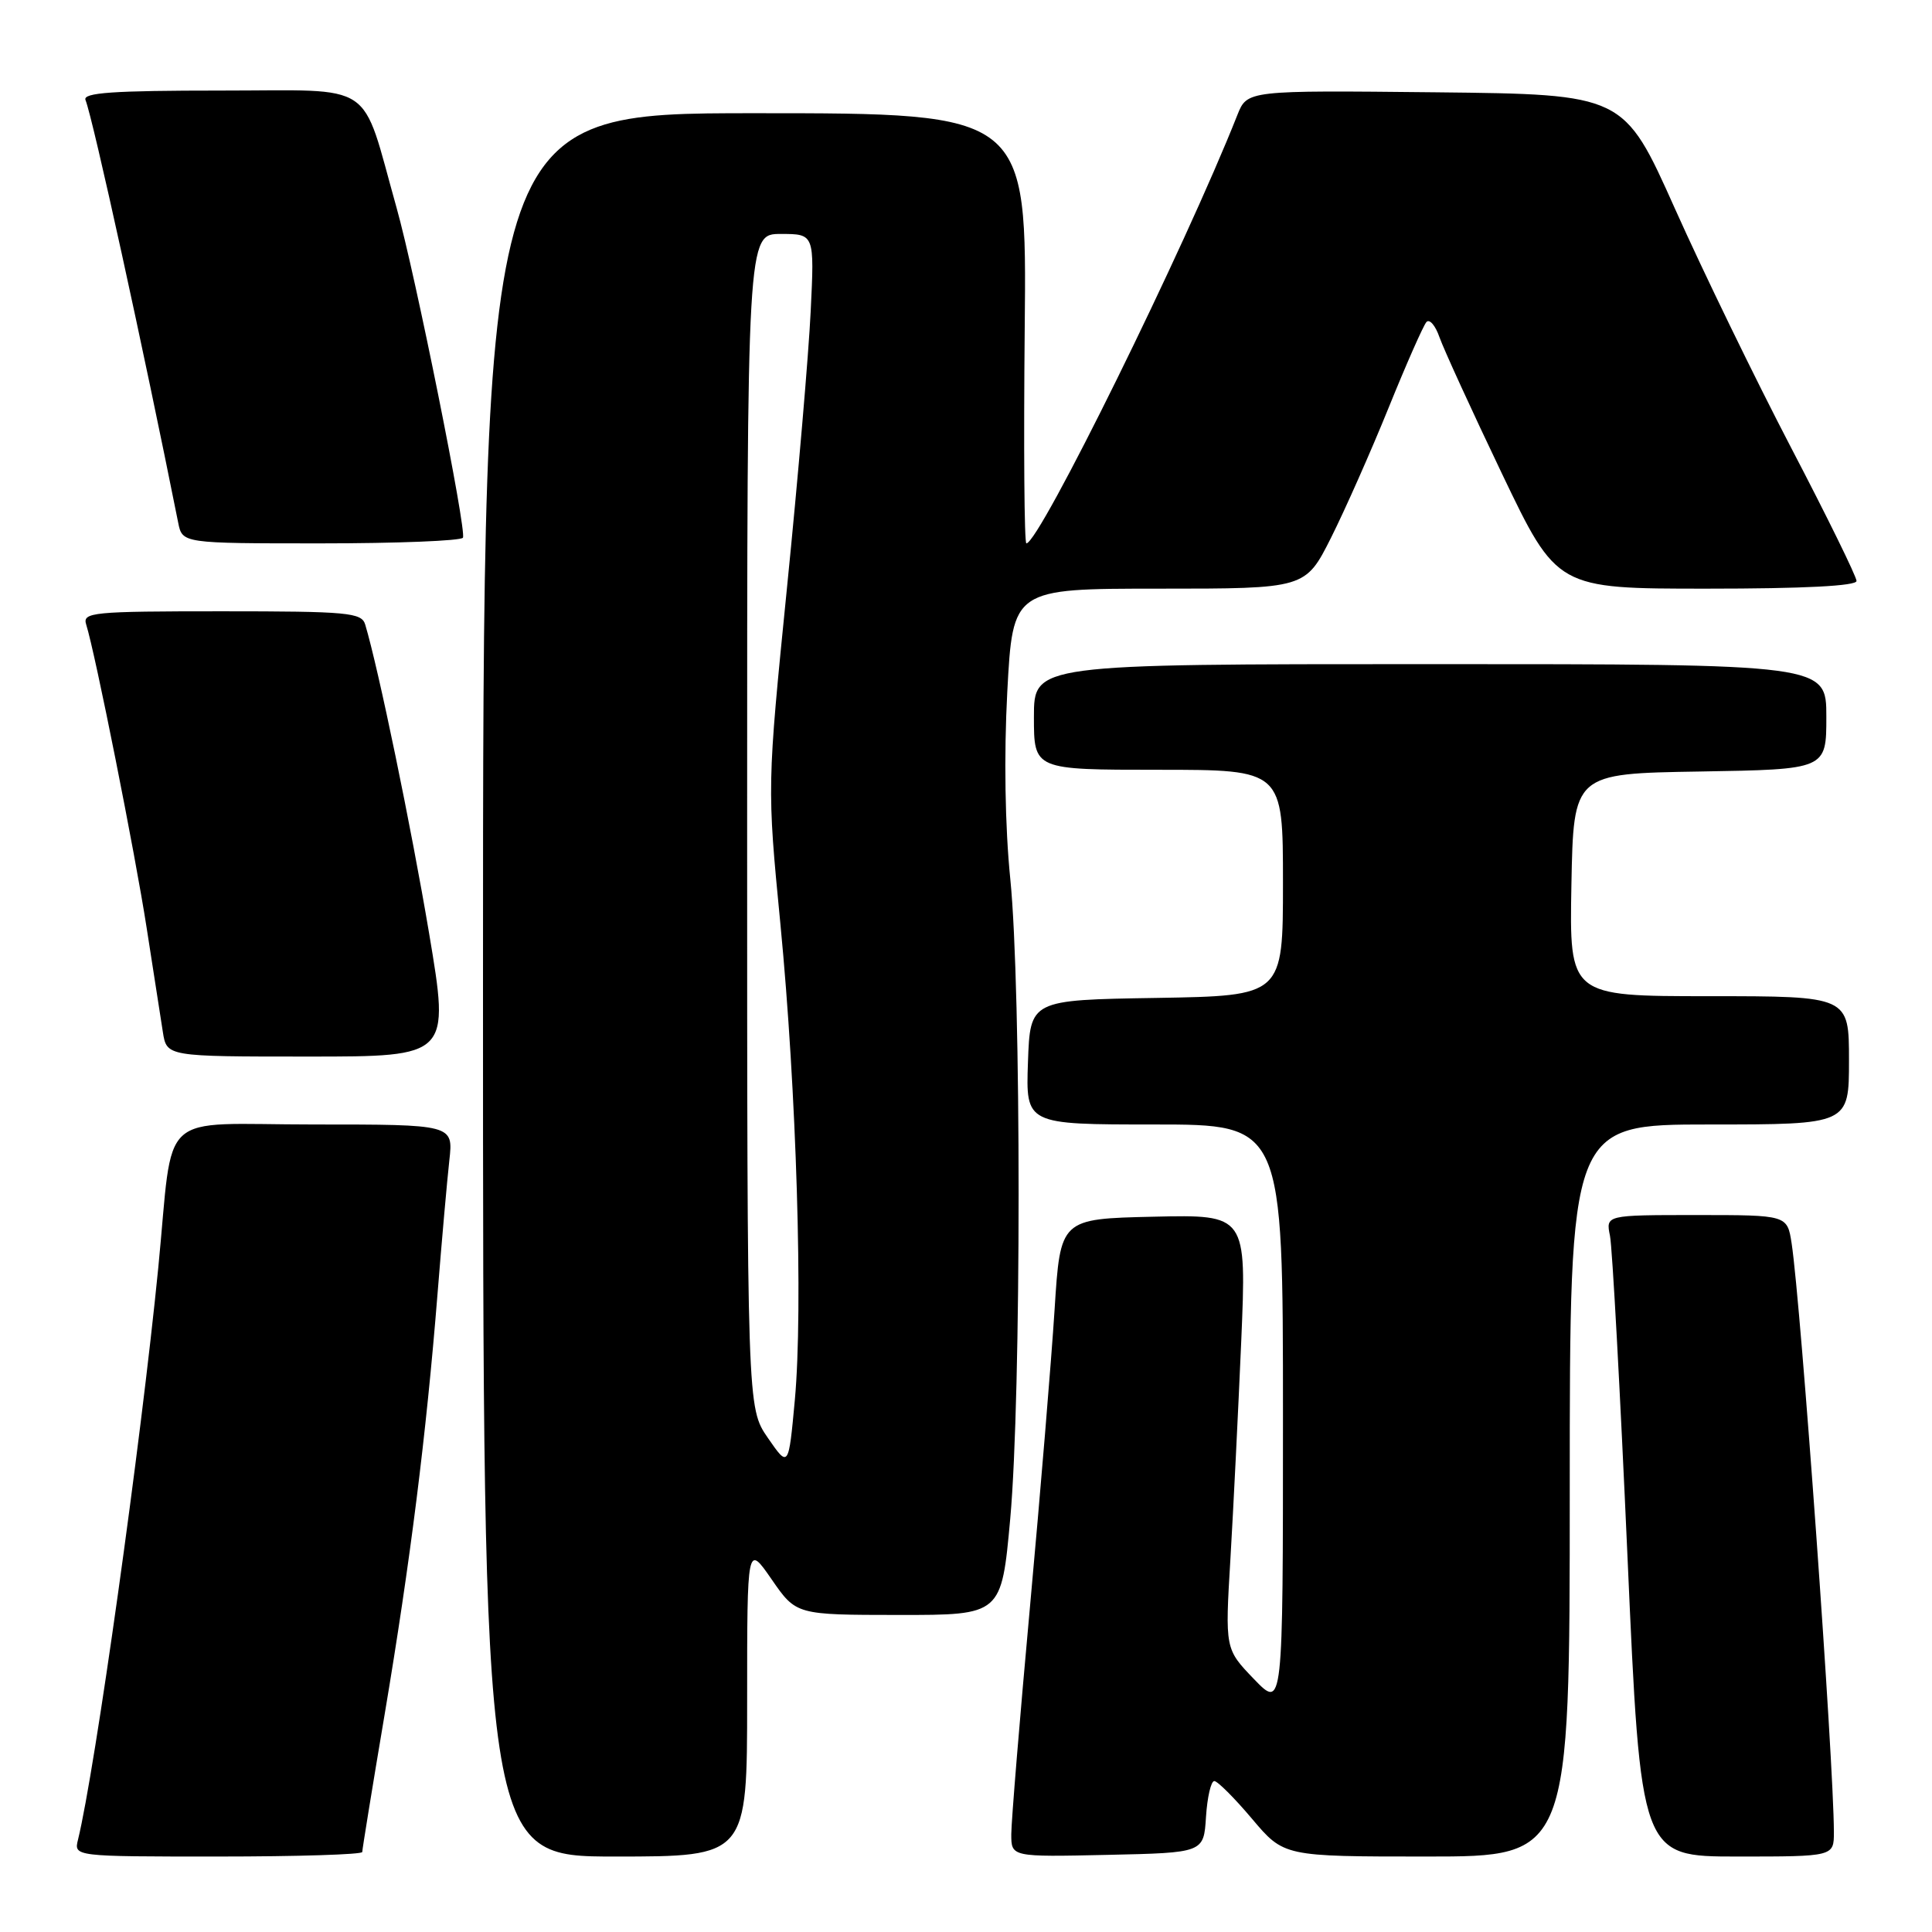 <?xml version="1.0" encoding="UTF-8" standalone="no"?>
<!DOCTYPE svg PUBLIC "-//W3C//DTD SVG 1.1//EN" "http://www.w3.org/Graphics/SVG/1.1/DTD/svg11.dtd" >
<svg xmlns="http://www.w3.org/2000/svg" xmlns:xlink="http://www.w3.org/1999/xlink" version="1.1" viewBox="0 0 256 256">
 <g >
 <path fill="currentColor"
d=" M 48.00 245.40 C 48.00 245.08 49.33 236.86 50.97 227.15 C 54.37 206.92 56.48 190.11 57.97 171.50 C 58.54 164.35 59.25 156.36 59.54 153.75 C 60.07 149.00 60.07 149.00 41.60 149.00 C 20.53 149.00 23.07 146.65 20.97 168.00 C 18.66 191.34 12.59 234.56 10.34 243.75 C 9.78 246.00 9.78 246.00 28.89 246.00 C 39.40 246.00 48.00 245.73 48.00 245.40 Z  M 99.00 225.29 C 99.00 204.58 99.00 204.58 102.25 209.28 C 105.50 213.98 105.50 213.98 119.10 213.99 C 132.70 214.00 132.70 214.00 133.86 201.25 C 135.34 184.95 135.34 131.02 133.87 116.48 C 133.17 109.56 133.02 100.16 133.47 91.67 C 134.20 78.00 134.20 78.00 153.59 78.00 C 172.97 78.00 172.97 78.00 176.37 71.25 C 178.23 67.54 181.67 59.78 184.01 54.00 C 186.35 48.22 188.60 43.13 189.01 42.67 C 189.42 42.22 190.20 43.13 190.74 44.69 C 191.29 46.25 195.01 54.39 199.02 62.77 C 206.31 78.00 206.31 78.00 226.15 78.00 C 239.02 78.00 246.00 77.64 246.00 76.98 C 246.00 76.41 242.11 68.48 237.35 59.36 C 232.59 50.23 225.65 35.95 221.93 27.63 C 215.16 12.50 215.16 12.50 190.21 12.23 C 165.26 11.97 165.26 11.97 163.96 15.23 C 157.00 32.83 137.70 72.00 136.00 72.00 C 135.72 72.00 135.63 59.18 135.78 43.50 C 136.06 15.00 136.06 15.00 100.03 15.00 C 64.00 15.00 64.00 15.00 64.00 130.50 C 64.00 246.00 64.00 246.00 81.50 246.00 C 99.00 246.00 99.00 246.00 99.00 225.29 Z  M 159.80 240.75 C 159.97 238.14 160.46 236.00 160.90 236.00 C 161.33 236.00 163.58 238.25 165.90 241.00 C 170.12 246.00 170.12 246.00 189.06 246.00 C 208.00 246.00 208.00 246.00 208.00 197.50 C 208.00 149.00 208.00 149.00 226.50 149.00 C 245.00 149.00 245.00 149.00 245.00 140.50 C 245.00 132.00 245.00 132.00 226.47 132.00 C 207.95 132.00 207.95 132.00 208.22 117.25 C 208.50 102.50 208.50 102.50 225.25 102.23 C 242.00 101.95 242.00 101.95 242.00 94.98 C 242.00 88.00 242.00 88.00 189.50 88.00 C 137.00 88.00 137.00 88.00 137.00 95.00 C 137.00 102.00 137.00 102.00 153.50 102.00 C 170.00 102.00 170.00 102.00 170.00 116.98 C 170.00 131.95 170.00 131.95 153.25 132.23 C 136.50 132.50 136.50 132.50 136.21 140.75 C 135.92 149.00 135.92 149.00 152.96 149.00 C 170.00 149.00 170.00 149.00 170.00 187.74 C 170.00 226.47 170.00 226.47 166.16 222.49 C 162.32 218.50 162.32 218.50 163.04 206.50 C 163.43 199.90 164.07 186.95 164.47 177.72 C 165.18 160.94 165.18 160.94 152.84 161.22 C 140.50 161.50 140.50 161.50 139.74 173.50 C 139.32 180.10 137.86 197.77 136.49 212.76 C 135.12 227.76 134.00 241.39 134.00 243.04 C 134.00 246.06 134.00 246.06 146.75 245.78 C 159.50 245.50 159.50 245.50 159.80 240.75 Z  M 243.00 242.75 C 242.98 233.38 238.64 172.91 237.40 164.75 C 236.82 161.00 236.82 161.00 224.80 161.00 C 212.77 161.00 212.77 161.00 213.33 163.75 C 213.64 165.26 214.68 184.39 215.65 206.25 C 217.41 246.00 217.41 246.00 230.21 246.00 C 243.00 246.00 243.00 246.00 243.00 242.75 Z  M 56.85 123.62 C 54.49 109.60 50.15 88.62 48.39 82.75 C 47.91 81.17 46.12 81.00 29.37 81.00 C 12.20 81.00 10.91 81.13 11.42 82.75 C 12.62 86.56 17.91 113.09 19.44 123.00 C 20.34 128.78 21.30 134.96 21.58 136.75 C 22.09 140.00 22.09 140.00 40.85 140.00 C 59.60 140.00 59.60 140.00 56.85 123.62 Z  M 61.34 71.25 C 61.87 70.37 55.02 36.29 52.54 27.50 C 47.74 10.44 50.08 12.00 29.34 12.00 C 14.94 12.00 10.94 12.28 11.33 13.25 C 12.34 15.80 19.05 46.40 23.61 69.25 C 24.16 72.00 24.16 72.00 42.52 72.00 C 52.62 72.00 61.09 71.66 61.34 71.25 Z  M 101.74 190.52 C 99.00 186.54 99.00 186.54 99.00 108.77 C 99.00 31.00 99.00 31.00 103.46 31.00 C 107.92 31.00 107.92 31.00 107.42 41.25 C 107.15 46.89 105.74 63.37 104.28 77.87 C 101.64 104.23 101.64 104.23 103.40 122.36 C 105.55 144.57 106.43 173.41 105.32 185.50 C 104.49 194.50 104.49 194.50 101.74 190.52 Z "/>
</g>
</svg>